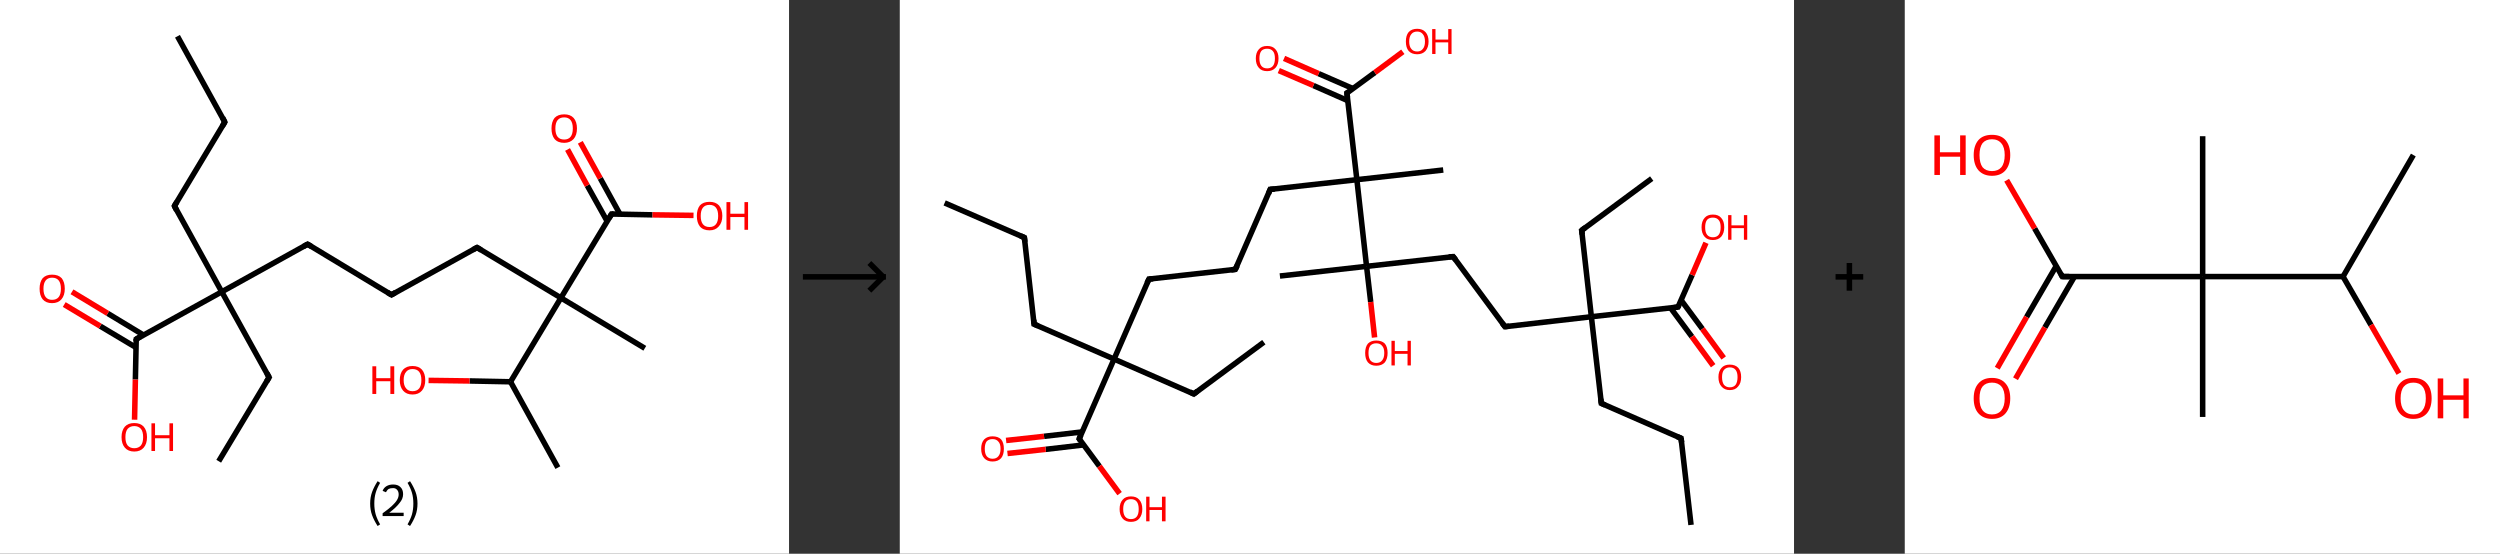<?xml version='1.0' encoding='ASCII' standalone='yes'?>
<svg xmlns="http://www.w3.org/2000/svg" xmlns:xlink="http://www.w3.org/1999/xlink" version="1.1" width="903.0px" viewBox="0 0 903.0 200.0" height="200.0px">
  <rect x="0" y="0" width="903.0" height="200.0" fill="#333333" stroke="none"/>
  <g>
    <g transform="translate(0, 0) scale(1 1) "><!-- END OF HEADER -->
<rect style="opacity:1.0;fill:#FFFFFF;stroke:none" width="285.0" height="200.0" x="0.0" y="0.0"> </rect>
<path class="bond-0 atom-0 atom-1" d="M 64.1,13.1 L 81.2,44.1" style="fill:none;fill-rule:evenodd;stroke:#000000;stroke-width:2.0px;stroke-linecap:butt;stroke-linejoin:miter;stroke-opacity:1"/>
<path class="bond-1 atom-1 atom-2" d="M 81.2,44.1 L 63.0,74.4" style="fill:none;fill-rule:evenodd;stroke:#000000;stroke-width:2.0px;stroke-linecap:butt;stroke-linejoin:miter;stroke-opacity:1"/>
<path class="bond-2 atom-2 atom-3" d="M 63.0,74.4 L 80.1,105.4" style="fill:none;fill-rule:evenodd;stroke:#000000;stroke-width:2.0px;stroke-linecap:butt;stroke-linejoin:miter;stroke-opacity:1"/>
<path class="bond-3 atom-3 atom-4" d="M 80.1,105.4 L 97.2,136.3" style="fill:none;fill-rule:evenodd;stroke:#000000;stroke-width:2.0px;stroke-linecap:butt;stroke-linejoin:miter;stroke-opacity:1"/>
<path class="bond-4 atom-4 atom-5" d="M 97.2,136.3 L 79.0,166.6" style="fill:none;fill-rule:evenodd;stroke:#000000;stroke-width:2.0px;stroke-linecap:butt;stroke-linejoin:miter;stroke-opacity:1"/>
<path class="bond-5 atom-3 atom-6" d="M 80.1,105.4 L 111.1,88.2" style="fill:none;fill-rule:evenodd;stroke:#000000;stroke-width:2.0px;stroke-linecap:butt;stroke-linejoin:miter;stroke-opacity:1"/>
<path class="bond-6 atom-6 atom-7" d="M 111.1,88.2 L 141.4,106.5" style="fill:none;fill-rule:evenodd;stroke:#000000;stroke-width:2.0px;stroke-linecap:butt;stroke-linejoin:miter;stroke-opacity:1"/>
<path class="bond-7 atom-7 atom-8" d="M 141.4,106.5 L 172.3,89.4" style="fill:none;fill-rule:evenodd;stroke:#000000;stroke-width:2.0px;stroke-linecap:butt;stroke-linejoin:miter;stroke-opacity:1"/>
<path class="bond-8 atom-8 atom-9" d="M 172.3,89.4 L 202.6,107.6" style="fill:none;fill-rule:evenodd;stroke:#000000;stroke-width:2.0px;stroke-linecap:butt;stroke-linejoin:miter;stroke-opacity:1"/>
<path class="bond-9 atom-9 atom-10" d="M 202.6,107.6 L 232.9,125.8" style="fill:none;fill-rule:evenodd;stroke:#000000;stroke-width:2.0px;stroke-linecap:butt;stroke-linejoin:miter;stroke-opacity:1"/>
<path class="bond-10 atom-9 atom-11" d="M 202.6,107.6 L 220.9,77.3" style="fill:none;fill-rule:evenodd;stroke:#000000;stroke-width:2.0px;stroke-linecap:butt;stroke-linejoin:miter;stroke-opacity:1"/>
<path class="bond-11 atom-11 atom-12" d="M 223.9,77.3 L 216.8,64.4" style="fill:none;fill-rule:evenodd;stroke:#000000;stroke-width:2.0px;stroke-linecap:butt;stroke-linejoin:miter;stroke-opacity:1"/>
<path class="bond-11 atom-11 atom-12" d="M 216.8,64.4 L 209.6,51.4" style="fill:none;fill-rule:evenodd;stroke:#FF0000;stroke-width:2.0px;stroke-linecap:butt;stroke-linejoin:miter;stroke-opacity:1"/>
<path class="bond-11 atom-11 atom-12" d="M 219.3,79.9 L 212.1,67.0" style="fill:none;fill-rule:evenodd;stroke:#000000;stroke-width:2.0px;stroke-linecap:butt;stroke-linejoin:miter;stroke-opacity:1"/>
<path class="bond-11 atom-11 atom-12" d="M 212.1,67.0 L 205.0,54.0" style="fill:none;fill-rule:evenodd;stroke:#FF0000;stroke-width:2.0px;stroke-linecap:butt;stroke-linejoin:miter;stroke-opacity:1"/>
<path class="bond-12 atom-11 atom-13" d="M 220.9,77.3 L 235.7,77.6" style="fill:none;fill-rule:evenodd;stroke:#000000;stroke-width:2.0px;stroke-linecap:butt;stroke-linejoin:miter;stroke-opacity:1"/>
<path class="bond-12 atom-11 atom-13" d="M 235.7,77.6 L 250.5,77.8" style="fill:none;fill-rule:evenodd;stroke:#FF0000;stroke-width:2.0px;stroke-linecap:butt;stroke-linejoin:miter;stroke-opacity:1"/>
<path class="bond-13 atom-9 atom-14" d="M 202.6,107.6 L 184.4,137.9" style="fill:none;fill-rule:evenodd;stroke:#000000;stroke-width:2.0px;stroke-linecap:butt;stroke-linejoin:miter;stroke-opacity:1"/>
<path class="bond-14 atom-14 atom-15" d="M 184.4,137.9 L 201.5,168.9" style="fill:none;fill-rule:evenodd;stroke:#000000;stroke-width:2.0px;stroke-linecap:butt;stroke-linejoin:miter;stroke-opacity:1"/>
<path class="bond-15 atom-14 atom-16" d="M 184.4,137.9 L 169.6,137.6" style="fill:none;fill-rule:evenodd;stroke:#000000;stroke-width:2.0px;stroke-linecap:butt;stroke-linejoin:miter;stroke-opacity:1"/>
<path class="bond-15 atom-14 atom-16" d="M 169.6,137.6 L 154.8,137.4" style="fill:none;fill-rule:evenodd;stroke:#FF0000;stroke-width:2.0px;stroke-linecap:butt;stroke-linejoin:miter;stroke-opacity:1"/>
<path class="bond-16 atom-3 atom-17" d="M 80.1,105.4 L 49.2,122.5" style="fill:none;fill-rule:evenodd;stroke:#000000;stroke-width:2.0px;stroke-linecap:butt;stroke-linejoin:miter;stroke-opacity:1"/>
<path class="bond-17 atom-17 atom-18" d="M 51.8,121.0 L 38.9,113.2" style="fill:none;fill-rule:evenodd;stroke:#000000;stroke-width:2.0px;stroke-linecap:butt;stroke-linejoin:miter;stroke-opacity:1"/>
<path class="bond-17 atom-17 atom-18" d="M 38.9,113.2 L 26.0,105.4" style="fill:none;fill-rule:evenodd;stroke:#FF0000;stroke-width:2.0px;stroke-linecap:butt;stroke-linejoin:miter;stroke-opacity:1"/>
<path class="bond-17 atom-17 atom-18" d="M 49.1,125.5 L 36.2,117.8" style="fill:none;fill-rule:evenodd;stroke:#000000;stroke-width:2.0px;stroke-linecap:butt;stroke-linejoin:miter;stroke-opacity:1"/>
<path class="bond-17 atom-17 atom-18" d="M 36.2,117.8 L 23.2,110.0" style="fill:none;fill-rule:evenodd;stroke:#FF0000;stroke-width:2.0px;stroke-linecap:butt;stroke-linejoin:miter;stroke-opacity:1"/>
<path class="bond-18 atom-17 atom-19" d="M 49.2,122.5 L 48.9,137.1" style="fill:none;fill-rule:evenodd;stroke:#000000;stroke-width:2.0px;stroke-linecap:butt;stroke-linejoin:miter;stroke-opacity:1"/>
<path class="bond-18 atom-17 atom-19" d="M 48.9,137.1 L 48.6,151.6" style="fill:none;fill-rule:evenodd;stroke:#FF0000;stroke-width:2.0px;stroke-linecap:butt;stroke-linejoin:miter;stroke-opacity:1"/>
<path d="M 80.4,42.5 L 81.2,44.1 L 80.3,45.6" style="fill:none;stroke:#000000;stroke-width:2.0px;stroke-linecap:butt;stroke-linejoin:miter;stroke-opacity:1;"/>
<path d="M 63.9,72.9 L 63.0,74.4 L 63.8,76.0" style="fill:none;stroke:#000000;stroke-width:2.0px;stroke-linecap:butt;stroke-linejoin:miter;stroke-opacity:1;"/>
<path d="M 96.4,134.8 L 97.2,136.3 L 96.3,137.8" style="fill:none;stroke:#000000;stroke-width:2.0px;stroke-linecap:butt;stroke-linejoin:miter;stroke-opacity:1;"/>
<path d="M 109.5,89.1 L 111.1,88.2 L 112.6,89.1" style="fill:none;stroke:#000000;stroke-width:2.0px;stroke-linecap:butt;stroke-linejoin:miter;stroke-opacity:1;"/>
<path d="M 139.9,105.6 L 141.4,106.5 L 142.9,105.6" style="fill:none;stroke:#000000;stroke-width:2.0px;stroke-linecap:butt;stroke-linejoin:miter;stroke-opacity:1;"/>
<path d="M 170.8,90.2 L 172.3,89.4 L 173.8,90.3" style="fill:none;stroke:#000000;stroke-width:2.0px;stroke-linecap:butt;stroke-linejoin:miter;stroke-opacity:1;"/>
<path d="M 220.0,78.8 L 220.9,77.3 L 221.6,77.3" style="fill:none;stroke:#000000;stroke-width:2.0px;stroke-linecap:butt;stroke-linejoin:miter;stroke-opacity:1;"/>
<path d="M 50.7,121.6 L 49.2,122.5 L 49.1,123.2" style="fill:none;stroke:#000000;stroke-width:2.0px;stroke-linecap:butt;stroke-linejoin:miter;stroke-opacity:1;"/>
<path class="atom-12" d="M 199.2 46.4 Q 199.2 44.0, 200.3 42.6 Q 201.5 41.3, 203.8 41.3 Q 206.0 41.3, 207.2 42.6 Q 208.4 44.0, 208.4 46.4 Q 208.4 48.8, 207.2 50.2 Q 205.9 51.6, 203.8 51.6 Q 201.5 51.6, 200.3 50.2 Q 199.2 48.8, 199.2 46.4 M 203.8 50.4 Q 205.3 50.4, 206.1 49.4 Q 206.9 48.4, 206.9 46.4 Q 206.9 44.4, 206.1 43.4 Q 205.3 42.4, 203.8 42.4 Q 202.2 42.4, 201.4 43.4 Q 200.6 44.4, 200.6 46.4 Q 200.6 48.4, 201.4 49.4 Q 202.2 50.4, 203.8 50.4 " fill="#FF0000"/>
<path class="atom-13" d="M 251.7 78.0 Q 251.7 75.6, 252.8 74.2 Q 254.0 72.9, 256.3 72.9 Q 258.5 72.9, 259.7 74.2 Q 260.9 75.6, 260.9 78.0 Q 260.9 80.4, 259.6 81.8 Q 258.4 83.2, 256.3 83.2 Q 254.0 83.2, 252.8 81.8 Q 251.7 80.4, 251.7 78.0 M 256.3 82.0 Q 257.8 82.0, 258.6 81.0 Q 259.4 80.0, 259.4 78.0 Q 259.4 76.0, 258.6 75.0 Q 257.8 74.0, 256.3 74.0 Q 254.7 74.0, 253.9 75.0 Q 253.1 76.0, 253.1 78.0 Q 253.1 80.0, 253.9 81.0 Q 254.7 82.0, 256.3 82.0 " fill="#FF0000"/>
<path class="atom-13" d="M 262.4 73.0 L 263.8 73.0 L 263.8 77.2 L 268.9 77.2 L 268.9 73.0 L 270.2 73.0 L 270.2 83.0 L 268.9 83.0 L 268.9 78.4 L 263.8 78.4 L 263.8 83.0 L 262.4 83.0 L 262.4 73.0 " fill="#FF0000"/>
<path class="atom-16" d="M 134.5 132.3 L 135.9 132.3 L 135.9 136.6 L 141.0 136.6 L 141.0 132.3 L 142.4 132.3 L 142.4 142.3 L 141.0 142.3 L 141.0 137.7 L 135.9 137.7 L 135.9 142.3 L 134.5 142.3 L 134.5 132.3 " fill="#FF0000"/>
<path class="atom-16" d="M 144.4 137.3 Q 144.4 134.9, 145.6 133.5 Q 146.8 132.2, 149.0 132.2 Q 151.2 132.2, 152.4 133.5 Q 153.6 134.9, 153.6 137.3 Q 153.6 139.7, 152.4 141.1 Q 151.2 142.5, 149.0 142.5 Q 146.8 142.5, 145.6 141.1 Q 144.4 139.7, 144.4 137.3 M 149.0 141.3 Q 150.6 141.3, 151.4 140.3 Q 152.2 139.3, 152.2 137.3 Q 152.2 135.3, 151.4 134.3 Q 150.6 133.3, 149.0 133.3 Q 147.5 133.3, 146.7 134.3 Q 145.8 135.3, 145.8 137.3 Q 145.8 139.3, 146.7 140.3 Q 147.5 141.3, 149.0 141.3 " fill="#FF0000"/>
<path class="atom-18" d="M 14.3 104.3 Q 14.3 101.9, 15.4 100.5 Q 16.6 99.2, 18.8 99.2 Q 21.1 99.2, 22.3 100.5 Q 23.4 101.9, 23.4 104.3 Q 23.4 106.7, 22.2 108.1 Q 21.0 109.5, 18.8 109.5 Q 16.6 109.5, 15.4 108.1 Q 14.3 106.7, 14.3 104.3 M 18.8 108.3 Q 20.4 108.3, 21.2 107.3 Q 22.0 106.3, 22.0 104.3 Q 22.0 102.3, 21.2 101.3 Q 20.4 100.3, 18.8 100.3 Q 17.3 100.3, 16.5 101.3 Q 15.7 102.3, 15.7 104.3 Q 15.7 106.3, 16.5 107.3 Q 17.3 108.3, 18.8 108.3 " fill="#FF0000"/>
<path class="atom-19" d="M 43.9 157.9 Q 43.9 155.5, 45.1 154.1 Q 46.3 152.8, 48.5 152.8 Q 50.7 152.8, 51.9 154.1 Q 53.1 155.5, 53.1 157.9 Q 53.1 160.3, 51.9 161.7 Q 50.7 163.1, 48.5 163.1 Q 46.3 163.1, 45.1 161.7 Q 43.9 160.3, 43.9 157.9 M 48.5 161.9 Q 50.0 161.9, 50.9 160.9 Q 51.7 159.9, 51.7 157.9 Q 51.7 155.9, 50.9 154.9 Q 50.0 153.9, 48.5 153.9 Q 47.0 153.9, 46.1 154.9 Q 45.3 155.9, 45.3 157.9 Q 45.3 159.9, 46.1 160.9 Q 47.0 161.9, 48.5 161.9 " fill="#FF0000"/>
<path class="atom-19" d="M 54.7 152.9 L 56.0 152.9 L 56.0 157.2 L 61.2 157.2 L 61.2 152.9 L 62.5 152.9 L 62.5 162.9 L 61.2 162.9 L 61.2 158.3 L 56.0 158.3 L 56.0 162.9 L 54.7 162.9 L 54.7 152.9 " fill="#FF0000"/>
<path class="legend" d="M 133.7 181.9 Q 133.7 179.6, 134.4 177.7 Q 135.1 175.8, 136.4 173.8 L 137.3 174.4 Q 136.2 176.3, 135.7 178.0 Q 135.2 179.7, 135.2 181.9 Q 135.2 184.0, 135.7 185.8 Q 136.2 187.5, 137.3 189.4 L 136.4 190.0 Q 135.1 188.0, 134.4 186.1 Q 133.7 184.2, 133.7 181.9 " fill="#000000"/>
<path class="legend" d="M 138.2 177.3 Q 138.6 176.2, 139.6 175.6 Q 140.6 175.0, 142.0 175.0 Q 143.7 175.0, 144.6 175.9 Q 145.6 176.8, 145.6 178.5 Q 145.6 180.2, 144.3 181.7 Q 143.1 183.3, 140.6 185.2 L 145.8 185.2 L 145.8 186.4 L 138.2 186.4 L 138.2 185.4 Q 140.3 183.9, 141.5 182.8 Q 142.8 181.6, 143.4 180.6 Q 144.0 179.6, 144.0 178.6 Q 144.0 177.5, 143.4 176.9 Q 142.9 176.3, 142.0 176.3 Q 141.0 176.3, 140.4 176.6 Q 139.8 177.0, 139.4 177.8 L 138.2 177.3 " fill="#000000"/>
<path class="legend" d="M 150.8 181.9 Q 150.8 184.2, 150.1 186.1 Q 149.4 188.0, 148.1 190.0 L 147.2 189.4 Q 148.3 187.5, 148.8 185.8 Q 149.3 184.0, 149.3 181.9 Q 149.3 179.7, 148.8 178.0 Q 148.3 176.3, 147.2 174.4 L 148.1 173.8 Q 149.4 175.8, 150.1 177.7 Q 150.8 179.6, 150.8 181.9 " fill="#000000"/>
</g>
    <g transform="translate(285.0, 0) scale(1 1) "><line x1="5" y1="100" x2="35" y2="100" style="stroke:rgb(0,0,0);stroke-width:2"/>
  <line x1="34" y1="100" x2="29" y2="95" style="stroke:rgb(0,0,0);stroke-width:2"/>
  <line x1="34" y1="100" x2="29" y2="105" style="stroke:rgb(0,0,0);stroke-width:2"/>
</g>
    <g transform="translate(325.0, 0) scale(1 1) "><!-- END OF HEADER -->
<rect style="opacity:1.0;fill:#FFFFFF;stroke:none" width="323.0" height="200.0" x="0.0" y="0.0"> </rect>
<path class="bond-0 atom-0 atom-1" d="M 16.2,73.3 L 45.0,85.8" style="fill:none;fill-rule:evenodd;stroke:#000000;stroke-width:2.0px;stroke-linecap:butt;stroke-linejoin:miter;stroke-opacity:1"/>
<path class="bond-1 atom-1 atom-2" d="M 45.0,85.8 L 48.5,117.1" style="fill:none;fill-rule:evenodd;stroke:#000000;stroke-width:2.0px;stroke-linecap:butt;stroke-linejoin:miter;stroke-opacity:1"/>
<path class="bond-2 atom-2 atom-3" d="M 48.5,117.1 L 77.4,129.7" style="fill:none;fill-rule:evenodd;stroke:#000000;stroke-width:2.0px;stroke-linecap:butt;stroke-linejoin:miter;stroke-opacity:1"/>
<path class="bond-3 atom-3 atom-4" d="M 77.4,129.7 L 106.2,142.3" style="fill:none;fill-rule:evenodd;stroke:#000000;stroke-width:2.0px;stroke-linecap:butt;stroke-linejoin:miter;stroke-opacity:1"/>
<path class="bond-4 atom-4 atom-5" d="M 106.2,142.3 L 131.5,123.6" style="fill:none;fill-rule:evenodd;stroke:#000000;stroke-width:2.0px;stroke-linecap:butt;stroke-linejoin:miter;stroke-opacity:1"/>
<path class="bond-5 atom-3 atom-6" d="M 77.4,129.7 L 90.0,100.8" style="fill:none;fill-rule:evenodd;stroke:#000000;stroke-width:2.0px;stroke-linecap:butt;stroke-linejoin:miter;stroke-opacity:1"/>
<path class="bond-6 atom-6 atom-7" d="M 90.0,100.8 L 121.2,97.3" style="fill:none;fill-rule:evenodd;stroke:#000000;stroke-width:2.0px;stroke-linecap:butt;stroke-linejoin:miter;stroke-opacity:1"/>
<path class="bond-7 atom-7 atom-8" d="M 121.2,97.3 L 133.8,68.4" style="fill:none;fill-rule:evenodd;stroke:#000000;stroke-width:2.0px;stroke-linecap:butt;stroke-linejoin:miter;stroke-opacity:1"/>
<path class="bond-8 atom-8 atom-9" d="M 133.8,68.4 L 165.1,64.9" style="fill:none;fill-rule:evenodd;stroke:#000000;stroke-width:2.0px;stroke-linecap:butt;stroke-linejoin:miter;stroke-opacity:1"/>
<path class="bond-9 atom-9 atom-10" d="M 165.1,64.9 L 196.3,61.4" style="fill:none;fill-rule:evenodd;stroke:#000000;stroke-width:2.0px;stroke-linecap:butt;stroke-linejoin:miter;stroke-opacity:1"/>
<path class="bond-10 atom-9 atom-11" d="M 165.1,64.9 L 161.5,33.6" style="fill:none;fill-rule:evenodd;stroke:#000000;stroke-width:2.0px;stroke-linecap:butt;stroke-linejoin:miter;stroke-opacity:1"/>
<path class="bond-11 atom-11 atom-12" d="M 163.7,32.0 L 151.3,26.6" style="fill:none;fill-rule:evenodd;stroke:#000000;stroke-width:2.0px;stroke-linecap:butt;stroke-linejoin:miter;stroke-opacity:1"/>
<path class="bond-11 atom-11 atom-12" d="M 151.3,26.6 L 138.8,21.1" style="fill:none;fill-rule:evenodd;stroke:#FF0000;stroke-width:2.0px;stroke-linecap:butt;stroke-linejoin:miter;stroke-opacity:1"/>
<path class="bond-11 atom-11 atom-12" d="M 161.9,36.4 L 149.4,30.9" style="fill:none;fill-rule:evenodd;stroke:#000000;stroke-width:2.0px;stroke-linecap:butt;stroke-linejoin:miter;stroke-opacity:1"/>
<path class="bond-11 atom-11 atom-12" d="M 149.4,30.9 L 136.9,25.5" style="fill:none;fill-rule:evenodd;stroke:#FF0000;stroke-width:2.0px;stroke-linecap:butt;stroke-linejoin:miter;stroke-opacity:1"/>
<path class="bond-12 atom-11 atom-13" d="M 161.5,33.6 L 171.6,26.2" style="fill:none;fill-rule:evenodd;stroke:#000000;stroke-width:2.0px;stroke-linecap:butt;stroke-linejoin:miter;stroke-opacity:1"/>
<path class="bond-12 atom-11 atom-13" d="M 171.6,26.2 L 181.7,18.7" style="fill:none;fill-rule:evenodd;stroke:#FF0000;stroke-width:2.0px;stroke-linecap:butt;stroke-linejoin:miter;stroke-opacity:1"/>
<path class="bond-13 atom-9 atom-14" d="M 165.1,64.9 L 168.6,96.2" style="fill:none;fill-rule:evenodd;stroke:#000000;stroke-width:2.0px;stroke-linecap:butt;stroke-linejoin:miter;stroke-opacity:1"/>
<path class="bond-14 atom-14 atom-15" d="M 168.6,96.2 L 137.3,99.7" style="fill:none;fill-rule:evenodd;stroke:#000000;stroke-width:2.0px;stroke-linecap:butt;stroke-linejoin:miter;stroke-opacity:1"/>
<path class="bond-15 atom-14 atom-16" d="M 168.6,96.2 L 170.1,109.1" style="fill:none;fill-rule:evenodd;stroke:#000000;stroke-width:2.0px;stroke-linecap:butt;stroke-linejoin:miter;stroke-opacity:1"/>
<path class="bond-15 atom-14 atom-16" d="M 170.1,109.1 L 171.5,121.9" style="fill:none;fill-rule:evenodd;stroke:#FF0000;stroke-width:2.0px;stroke-linecap:butt;stroke-linejoin:miter;stroke-opacity:1"/>
<path class="bond-16 atom-14 atom-17" d="M 168.6,96.2 L 199.9,92.7" style="fill:none;fill-rule:evenodd;stroke:#000000;stroke-width:2.0px;stroke-linecap:butt;stroke-linejoin:miter;stroke-opacity:1"/>
<path class="bond-17 atom-17 atom-18" d="M 199.9,92.7 L 218.6,118.0" style="fill:none;fill-rule:evenodd;stroke:#000000;stroke-width:2.0px;stroke-linecap:butt;stroke-linejoin:miter;stroke-opacity:1"/>
<path class="bond-18 atom-18 atom-19" d="M 218.6,118.0 L 249.8,114.4" style="fill:none;fill-rule:evenodd;stroke:#000000;stroke-width:2.0px;stroke-linecap:butt;stroke-linejoin:miter;stroke-opacity:1"/>
<path class="bond-19 atom-19 atom-20" d="M 249.8,114.4 L 246.3,83.2" style="fill:none;fill-rule:evenodd;stroke:#000000;stroke-width:2.0px;stroke-linecap:butt;stroke-linejoin:miter;stroke-opacity:1"/>
<path class="bond-20 atom-20 atom-21" d="M 246.3,83.2 L 271.6,64.5" style="fill:none;fill-rule:evenodd;stroke:#000000;stroke-width:2.0px;stroke-linecap:butt;stroke-linejoin:miter;stroke-opacity:1"/>
<path class="bond-21 atom-19 atom-22" d="M 249.8,114.4 L 253.4,145.7" style="fill:none;fill-rule:evenodd;stroke:#000000;stroke-width:2.0px;stroke-linecap:butt;stroke-linejoin:miter;stroke-opacity:1"/>
<path class="bond-22 atom-22 atom-23" d="M 253.4,145.7 L 282.2,158.3" style="fill:none;fill-rule:evenodd;stroke:#000000;stroke-width:2.0px;stroke-linecap:butt;stroke-linejoin:miter;stroke-opacity:1"/>
<path class="bond-23 atom-23 atom-24" d="M 282.2,158.3 L 285.8,189.6" style="fill:none;fill-rule:evenodd;stroke:#000000;stroke-width:2.0px;stroke-linecap:butt;stroke-linejoin:miter;stroke-opacity:1"/>
<path class="bond-24 atom-19 atom-25" d="M 249.8,114.4 L 281.1,110.9" style="fill:none;fill-rule:evenodd;stroke:#000000;stroke-width:2.0px;stroke-linecap:butt;stroke-linejoin:miter;stroke-opacity:1"/>
<path class="bond-25 atom-25 atom-26" d="M 278.4,111.2 L 286.1,121.6" style="fill:none;fill-rule:evenodd;stroke:#000000;stroke-width:2.0px;stroke-linecap:butt;stroke-linejoin:miter;stroke-opacity:1"/>
<path class="bond-25 atom-25 atom-26" d="M 286.1,121.6 L 293.8,132.1" style="fill:none;fill-rule:evenodd;stroke:#FF0000;stroke-width:2.0px;stroke-linecap:butt;stroke-linejoin:miter;stroke-opacity:1"/>
<path class="bond-25 atom-25 atom-26" d="M 282.2,108.4 L 289.9,118.8" style="fill:none;fill-rule:evenodd;stroke:#000000;stroke-width:2.0px;stroke-linecap:butt;stroke-linejoin:miter;stroke-opacity:1"/>
<path class="bond-25 atom-25 atom-26" d="M 289.9,118.8 L 297.6,129.3" style="fill:none;fill-rule:evenodd;stroke:#FF0000;stroke-width:2.0px;stroke-linecap:butt;stroke-linejoin:miter;stroke-opacity:1"/>
<path class="bond-26 atom-25 atom-27" d="M 281.1,110.9 L 286.2,99.3" style="fill:none;fill-rule:evenodd;stroke:#000000;stroke-width:2.0px;stroke-linecap:butt;stroke-linejoin:miter;stroke-opacity:1"/>
<path class="bond-26 atom-25 atom-27" d="M 286.2,99.3 L 291.2,87.7" style="fill:none;fill-rule:evenodd;stroke:#FF0000;stroke-width:2.0px;stroke-linecap:butt;stroke-linejoin:miter;stroke-opacity:1"/>
<path class="bond-27 atom-3 atom-28" d="M 77.4,129.7 L 64.8,158.5" style="fill:none;fill-rule:evenodd;stroke:#000000;stroke-width:2.0px;stroke-linecap:butt;stroke-linejoin:miter;stroke-opacity:1"/>
<path class="bond-28 atom-28 atom-29" d="M 65.9,156.0 L 52.1,157.6" style="fill:none;fill-rule:evenodd;stroke:#000000;stroke-width:2.0px;stroke-linecap:butt;stroke-linejoin:miter;stroke-opacity:1"/>
<path class="bond-28 atom-28 atom-29" d="M 52.1,157.6 L 38.4,159.1" style="fill:none;fill-rule:evenodd;stroke:#FF0000;stroke-width:2.0px;stroke-linecap:butt;stroke-linejoin:miter;stroke-opacity:1"/>
<path class="bond-28 atom-28 atom-29" d="M 66.4,160.7 L 52.7,162.3" style="fill:none;fill-rule:evenodd;stroke:#000000;stroke-width:2.0px;stroke-linecap:butt;stroke-linejoin:miter;stroke-opacity:1"/>
<path class="bond-28 atom-28 atom-29" d="M 52.7,162.3 L 38.9,163.8" style="fill:none;fill-rule:evenodd;stroke:#FF0000;stroke-width:2.0px;stroke-linecap:butt;stroke-linejoin:miter;stroke-opacity:1"/>
<path class="bond-29 atom-28 atom-30" d="M 64.8,158.5 L 72.1,168.4" style="fill:none;fill-rule:evenodd;stroke:#000000;stroke-width:2.0px;stroke-linecap:butt;stroke-linejoin:miter;stroke-opacity:1"/>
<path class="bond-29 atom-28 atom-30" d="M 72.1,168.4 L 79.4,178.3" style="fill:none;fill-rule:evenodd;stroke:#FF0000;stroke-width:2.0px;stroke-linecap:butt;stroke-linejoin:miter;stroke-opacity:1"/>
<path d="M 43.6,85.2 L 45.0,85.8 L 45.2,87.4" style="fill:none;stroke:#000000;stroke-width:2.0px;stroke-linecap:butt;stroke-linejoin:miter;stroke-opacity:1;"/>
<path d="M 48.4,115.5 L 48.5,117.1 L 50.0,117.7" style="fill:none;stroke:#000000;stroke-width:2.0px;stroke-linecap:butt;stroke-linejoin:miter;stroke-opacity:1;"/>
<path d="M 104.8,141.6 L 106.2,142.3 L 107.5,141.3" style="fill:none;stroke:#000000;stroke-width:2.0px;stroke-linecap:butt;stroke-linejoin:miter;stroke-opacity:1;"/>
<path d="M 89.3,102.3 L 90.0,100.8 L 91.5,100.7" style="fill:none;stroke:#000000;stroke-width:2.0px;stroke-linecap:butt;stroke-linejoin:miter;stroke-opacity:1;"/>
<path d="M 119.7,97.5 L 121.2,97.3 L 121.9,95.9" style="fill:none;stroke:#000000;stroke-width:2.0px;stroke-linecap:butt;stroke-linejoin:miter;stroke-opacity:1;"/>
<path d="M 133.2,69.9 L 133.8,68.4 L 135.4,68.3" style="fill:none;stroke:#000000;stroke-width:2.0px;stroke-linecap:butt;stroke-linejoin:miter;stroke-opacity:1;"/>
<path d="M 161.7,35.2 L 161.5,33.6 L 162.0,33.3" style="fill:none;stroke:#000000;stroke-width:2.0px;stroke-linecap:butt;stroke-linejoin:miter;stroke-opacity:1;"/>
<path d="M 198.3,92.8 L 199.9,92.7 L 200.8,93.9" style="fill:none;stroke:#000000;stroke-width:2.0px;stroke-linecap:butt;stroke-linejoin:miter;stroke-opacity:1;"/>
<path d="M 217.6,116.7 L 218.6,118.0 L 220.1,117.8" style="fill:none;stroke:#000000;stroke-width:2.0px;stroke-linecap:butt;stroke-linejoin:miter;stroke-opacity:1;"/>
<path d="M 246.5,84.7 L 246.3,83.2 L 247.6,82.2" style="fill:none;stroke:#000000;stroke-width:2.0px;stroke-linecap:butt;stroke-linejoin:miter;stroke-opacity:1;"/>
<path d="M 253.2,144.1 L 253.4,145.7 L 254.8,146.3" style="fill:none;stroke:#000000;stroke-width:2.0px;stroke-linecap:butt;stroke-linejoin:miter;stroke-opacity:1;"/>
<path d="M 280.8,157.7 L 282.2,158.3 L 282.4,159.8" style="fill:none;stroke:#000000;stroke-width:2.0px;stroke-linecap:butt;stroke-linejoin:miter;stroke-opacity:1;"/>
<path d="M 279.6,111.1 L 281.1,110.9 L 281.4,110.3" style="fill:none;stroke:#000000;stroke-width:2.0px;stroke-linecap:butt;stroke-linejoin:miter;stroke-opacity:1;"/>
<path d="M 65.4,157.1 L 64.8,158.5 L 65.2,159.0" style="fill:none;stroke:#000000;stroke-width:2.0px;stroke-linecap:butt;stroke-linejoin:miter;stroke-opacity:1;"/>
<path class="atom-12" d="M 128.6 21.1 Q 128.6 19.0, 129.7 17.8 Q 130.7 16.6, 132.7 16.6 Q 134.7 16.6, 135.7 17.8 Q 136.8 19.0, 136.8 21.1 Q 136.8 23.3, 135.7 24.5 Q 134.6 25.7, 132.7 25.7 Q 130.7 25.7, 129.7 24.5 Q 128.6 23.3, 128.6 21.1 M 132.7 24.7 Q 134.1 24.7, 134.8 23.8 Q 135.5 22.9, 135.5 21.1 Q 135.5 19.3, 134.8 18.5 Q 134.1 17.6, 132.7 17.6 Q 131.3 17.6, 130.6 18.4 Q 129.9 19.3, 129.9 21.1 Q 129.9 22.9, 130.6 23.8 Q 131.3 24.7, 132.7 24.7 " fill="#FF0000"/>
<path class="atom-13" d="M 182.8 15.0 Q 182.8 12.8, 183.8 11.6 Q 184.9 10.4, 186.9 10.4 Q 188.8 10.4, 189.9 11.6 Q 191.0 12.8, 191.0 15.0 Q 191.0 17.1, 189.9 18.4 Q 188.8 19.6, 186.9 19.6 Q 184.9 19.6, 183.8 18.4 Q 182.8 17.2, 182.8 15.0 M 186.9 18.6 Q 188.2 18.6, 188.9 17.7 Q 189.7 16.8, 189.7 15.0 Q 189.7 13.2, 188.9 12.3 Q 188.2 11.4, 186.9 11.4 Q 185.5 11.4, 184.8 12.3 Q 184.0 13.2, 184.0 15.0 Q 184.0 16.8, 184.8 17.7 Q 185.5 18.6, 186.9 18.6 " fill="#FF0000"/>
<path class="atom-13" d="M 192.3 10.5 L 193.5 10.5 L 193.5 14.3 L 198.1 14.3 L 198.1 10.5 L 199.3 10.5 L 199.3 19.5 L 198.1 19.5 L 198.1 15.3 L 193.5 15.3 L 193.5 19.5 L 192.3 19.5 L 192.3 10.5 " fill="#FF0000"/>
<path class="atom-16" d="M 168.1 127.5 Q 168.1 125.3, 169.1 124.1 Q 170.2 123.0, 172.1 123.0 Q 174.1 123.0, 175.2 124.1 Q 176.2 125.3, 176.2 127.5 Q 176.2 129.6, 175.2 130.9 Q 174.1 132.1, 172.1 132.1 Q 170.2 132.1, 169.1 130.9 Q 168.1 129.7, 168.1 127.5 M 172.1 131.1 Q 173.5 131.1, 174.2 130.2 Q 175.0 129.3, 175.0 127.5 Q 175.0 125.7, 174.2 124.9 Q 173.5 124.0, 172.1 124.0 Q 170.8 124.0, 170.0 124.8 Q 169.3 125.7, 169.3 127.5 Q 169.3 129.3, 170.0 130.2 Q 170.8 131.1, 172.1 131.1 " fill="#FF0000"/>
<path class="atom-16" d="M 177.6 123.1 L 178.8 123.1 L 178.8 126.8 L 183.4 126.8 L 183.4 123.1 L 184.6 123.1 L 184.6 132.0 L 183.4 132.0 L 183.4 127.8 L 178.8 127.8 L 178.8 132.0 L 177.6 132.0 L 177.6 123.1 " fill="#FF0000"/>
<path class="atom-26" d="M 295.7 136.2 Q 295.7 134.1, 296.8 132.9 Q 297.8 131.7, 299.8 131.7 Q 301.8 131.7, 302.9 132.9 Q 303.9 134.1, 303.9 136.2 Q 303.9 138.4, 302.8 139.6 Q 301.8 140.9, 299.8 140.9 Q 297.9 140.9, 296.8 139.6 Q 295.7 138.4, 295.7 136.2 M 299.8 139.9 Q 301.2 139.9, 301.9 139.0 Q 302.6 138.0, 302.6 136.2 Q 302.6 134.5, 301.9 133.6 Q 301.2 132.7, 299.8 132.7 Q 298.5 132.7, 297.7 133.6 Q 297.0 134.5, 297.0 136.2 Q 297.0 138.0, 297.7 139.0 Q 298.5 139.9, 299.8 139.9 " fill="#FF0000"/>
<path class="atom-27" d="M 289.6 82.1 Q 289.6 79.9, 290.7 78.7 Q 291.7 77.5, 293.7 77.5 Q 295.7 77.5, 296.7 78.7 Q 297.8 79.9, 297.8 82.1 Q 297.8 84.2, 296.7 85.5 Q 295.6 86.7, 293.7 86.7 Q 291.7 86.7, 290.7 85.5 Q 289.6 84.3, 289.6 82.1 M 293.7 85.7 Q 295.1 85.7, 295.8 84.8 Q 296.5 83.9, 296.5 82.1 Q 296.5 80.3, 295.8 79.5 Q 295.1 78.6, 293.7 78.6 Q 292.3 78.6, 291.6 79.4 Q 290.9 80.3, 290.9 82.1 Q 290.9 83.9, 291.6 84.8 Q 292.3 85.7, 293.7 85.7 " fill="#FF0000"/>
<path class="atom-27" d="M 299.2 77.7 L 300.4 77.7 L 300.4 81.4 L 304.9 81.4 L 304.9 77.7 L 306.1 77.7 L 306.1 86.6 L 304.9 86.6 L 304.9 82.4 L 300.4 82.4 L 300.4 86.6 L 299.2 86.6 L 299.2 77.7 " fill="#FF0000"/>
<path class="atom-29" d="M 29.4 162.1 Q 29.4 159.9, 30.5 158.7 Q 31.6 157.6, 33.5 157.6 Q 35.5 157.6, 36.6 158.7 Q 37.6 159.9, 37.6 162.1 Q 37.6 164.3, 36.6 165.5 Q 35.5 166.7, 33.5 166.7 Q 31.6 166.7, 30.5 165.5 Q 29.4 164.3, 29.4 162.1 M 33.5 165.7 Q 34.9 165.7, 35.6 164.8 Q 36.4 163.9, 36.4 162.1 Q 36.4 160.3, 35.6 159.5 Q 34.9 158.6, 33.5 158.6 Q 32.2 158.6, 31.4 159.4 Q 30.7 160.3, 30.7 162.1 Q 30.7 163.9, 31.4 164.8 Q 32.2 165.7, 33.5 165.7 " fill="#FF0000"/>
<path class="atom-30" d="M 79.4 183.9 Q 79.4 181.7, 80.5 180.5 Q 81.5 179.3, 83.5 179.3 Q 85.5 179.3, 86.5 180.5 Q 87.6 181.7, 87.6 183.9 Q 87.6 186.0, 86.5 187.3 Q 85.5 188.5, 83.5 188.5 Q 81.5 188.5, 80.5 187.3 Q 79.4 186.0, 79.4 183.9 M 83.5 187.5 Q 84.9 187.5, 85.6 186.6 Q 86.3 185.7, 86.3 183.9 Q 86.3 182.1, 85.6 181.2 Q 84.9 180.3, 83.5 180.3 Q 82.1 180.3, 81.4 181.2 Q 80.7 182.1, 80.7 183.9 Q 80.7 185.7, 81.4 186.6 Q 82.1 187.5, 83.5 187.5 " fill="#FF0000"/>
<path class="atom-30" d="M 89.0 179.4 L 90.2 179.4 L 90.2 183.2 L 94.7 183.2 L 94.7 179.4 L 96.0 179.4 L 96.0 188.3 L 94.7 188.3 L 94.7 184.2 L 90.2 184.2 L 90.2 188.3 L 89.0 188.3 L 89.0 179.4 " fill="#FF0000"/>
</g>
    <g transform="translate(648.0, 0) scale(1 1) "><line x1="15" y1="100" x2="25" y2="100" style="stroke:rgb(0,0,0);stroke-width:2"/>
  <line x1="20" y1="95" x2="20" y2="105" style="stroke:rgb(0,0,0);stroke-width:2"/>
</g>
    <g transform="translate(688.0, 0) scale(1 1) "><!-- END OF HEADER -->
<rect style="opacity:1.0;fill:#FFFFFF;stroke:none" width="215.0" height="200.0" x="0.0" y="0.0"> </rect>
<path class="bond-0 atom-0 atom-1" d="M 183.7,56.0 L 158.3,99.9" style="fill:none;fill-rule:evenodd;stroke:#000000;stroke-width:2.0px;stroke-linecap:butt;stroke-linejoin:miter;stroke-opacity:1"/>
<path class="bond-1 atom-1 atom-2" d="M 158.3,99.9 L 168.4,117.4" style="fill:none;fill-rule:evenodd;stroke:#000000;stroke-width:2.0px;stroke-linecap:butt;stroke-linejoin:miter;stroke-opacity:1"/>
<path class="bond-1 atom-1 atom-2" d="M 168.4,117.4 L 178.5,134.9" style="fill:none;fill-rule:evenodd;stroke:#FF0000;stroke-width:2.0px;stroke-linecap:butt;stroke-linejoin:miter;stroke-opacity:1"/>
<path class="bond-2 atom-1 atom-3" d="M 158.3,99.9 L 107.6,99.9" style="fill:none;fill-rule:evenodd;stroke:#000000;stroke-width:2.0px;stroke-linecap:butt;stroke-linejoin:miter;stroke-opacity:1"/>
<path class="bond-3 atom-3 atom-4" d="M 107.6,99.9 L 107.6,49.2" style="fill:none;fill-rule:evenodd;stroke:#000000;stroke-width:2.0px;stroke-linecap:butt;stroke-linejoin:miter;stroke-opacity:1"/>
<path class="bond-4 atom-3 atom-5" d="M 107.6,99.9 L 107.6,150.6" style="fill:none;fill-rule:evenodd;stroke:#000000;stroke-width:2.0px;stroke-linecap:butt;stroke-linejoin:miter;stroke-opacity:1"/>
<path class="bond-5 atom-3 atom-6" d="M 107.6,99.9 L 56.9,99.9" style="fill:none;fill-rule:evenodd;stroke:#000000;stroke-width:2.0px;stroke-linecap:butt;stroke-linejoin:miter;stroke-opacity:1"/>
<path class="bond-6 atom-6 atom-7" d="M 54.7,96.1 L 44.0,114.5" style="fill:none;fill-rule:evenodd;stroke:#000000;stroke-width:2.0px;stroke-linecap:butt;stroke-linejoin:miter;stroke-opacity:1"/>
<path class="bond-6 atom-6 atom-7" d="M 44.0,114.5 L 33.4,133.0" style="fill:none;fill-rule:evenodd;stroke:#FF0000;stroke-width:2.0px;stroke-linecap:butt;stroke-linejoin:miter;stroke-opacity:1"/>
<path class="bond-6 atom-6 atom-7" d="M 61.3,99.9 L 50.6,118.3" style="fill:none;fill-rule:evenodd;stroke:#000000;stroke-width:2.0px;stroke-linecap:butt;stroke-linejoin:miter;stroke-opacity:1"/>
<path class="bond-6 atom-6 atom-7" d="M 50.6,118.3 L 40.0,136.8" style="fill:none;fill-rule:evenodd;stroke:#FF0000;stroke-width:2.0px;stroke-linecap:butt;stroke-linejoin:miter;stroke-opacity:1"/>
<path class="bond-7 atom-6 atom-8" d="M 56.9,99.9 L 46.9,82.5" style="fill:none;fill-rule:evenodd;stroke:#000000;stroke-width:2.0px;stroke-linecap:butt;stroke-linejoin:miter;stroke-opacity:1"/>
<path class="bond-7 atom-6 atom-8" d="M 46.9,82.5 L 36.8,65.1" style="fill:none;fill-rule:evenodd;stroke:#FF0000;stroke-width:2.0px;stroke-linecap:butt;stroke-linejoin:miter;stroke-opacity:1"/>
<path d="M 59.4,99.9 L 56.9,99.9 L 56.4,99.0" style="fill:none;stroke:#000000;stroke-width:2.0px;stroke-linecap:butt;stroke-linejoin:miter;stroke-opacity:1;"/>
<path class="atom-2" d="M 177.1 143.9 Q 177.1 140.4, 178.8 138.5 Q 180.5 136.5, 183.7 136.5 Q 186.9 136.5, 188.6 138.5 Q 190.3 140.4, 190.3 143.9 Q 190.3 147.3, 188.6 149.3 Q 186.8 151.3, 183.7 151.3 Q 180.5 151.3, 178.8 149.3 Q 177.1 147.4, 177.1 143.9 M 183.7 149.7 Q 185.9 149.7, 187.0 148.2 Q 188.2 146.7, 188.2 143.9 Q 188.2 141.0, 187.0 139.6 Q 185.9 138.2, 183.7 138.2 Q 181.5 138.2, 180.3 139.6 Q 179.1 141.0, 179.1 143.9 Q 179.1 146.8, 180.3 148.2 Q 181.5 149.7, 183.7 149.7 " fill="#FF0000"/>
<path class="atom-2" d="M 192.5 136.7 L 194.5 136.7 L 194.5 142.8 L 201.8 142.8 L 201.8 136.7 L 203.7 136.7 L 203.7 151.1 L 201.8 151.1 L 201.8 144.4 L 194.5 144.4 L 194.5 151.1 L 192.5 151.1 L 192.5 136.7 " fill="#FF0000"/>
<path class="atom-7" d="M 24.9 143.9 Q 24.9 140.4, 26.6 138.5 Q 28.3 136.5, 31.5 136.5 Q 34.7 136.5, 36.4 138.5 Q 38.1 140.4, 38.1 143.9 Q 38.1 147.3, 36.4 149.3 Q 34.7 151.3, 31.5 151.3 Q 28.4 151.3, 26.6 149.3 Q 24.9 147.4, 24.9 143.9 M 31.5 149.7 Q 33.7 149.7, 34.9 148.2 Q 36.1 146.7, 36.1 143.9 Q 36.1 141.0, 34.9 139.6 Q 33.7 138.2, 31.5 138.2 Q 29.3 138.2, 28.1 139.6 Q 27.0 141.0, 27.0 143.9 Q 27.0 146.8, 28.1 148.2 Q 29.3 149.7, 31.5 149.7 " fill="#FF0000"/>
<path class="atom-8" d="M 10.7 48.9 L 12.7 48.9 L 12.7 55.0 L 20.0 55.0 L 20.0 48.9 L 22.0 48.9 L 22.0 63.2 L 20.0 63.2 L 20.0 56.6 L 12.7 56.6 L 12.7 63.2 L 10.7 63.2 L 10.7 48.9 " fill="#FF0000"/>
<path class="atom-8" d="M 24.9 56.0 Q 24.9 52.6, 26.6 50.6 Q 28.3 48.7, 31.5 48.7 Q 34.7 48.7, 36.4 50.6 Q 38.1 52.6, 38.1 56.0 Q 38.1 59.5, 36.4 61.5 Q 34.7 63.5, 31.5 63.5 Q 28.4 63.5, 26.6 61.5 Q 24.9 59.5, 24.9 56.0 M 31.5 61.8 Q 33.7 61.8, 34.9 60.4 Q 36.1 58.9, 36.1 56.0 Q 36.1 53.2, 34.9 51.8 Q 33.7 50.3, 31.5 50.3 Q 29.3 50.3, 28.1 51.7 Q 27.0 53.2, 27.0 56.0 Q 27.0 58.9, 28.1 60.4 Q 29.3 61.8, 31.5 61.8 " fill="#FF0000"/>
</g>
  </g>
</svg>
